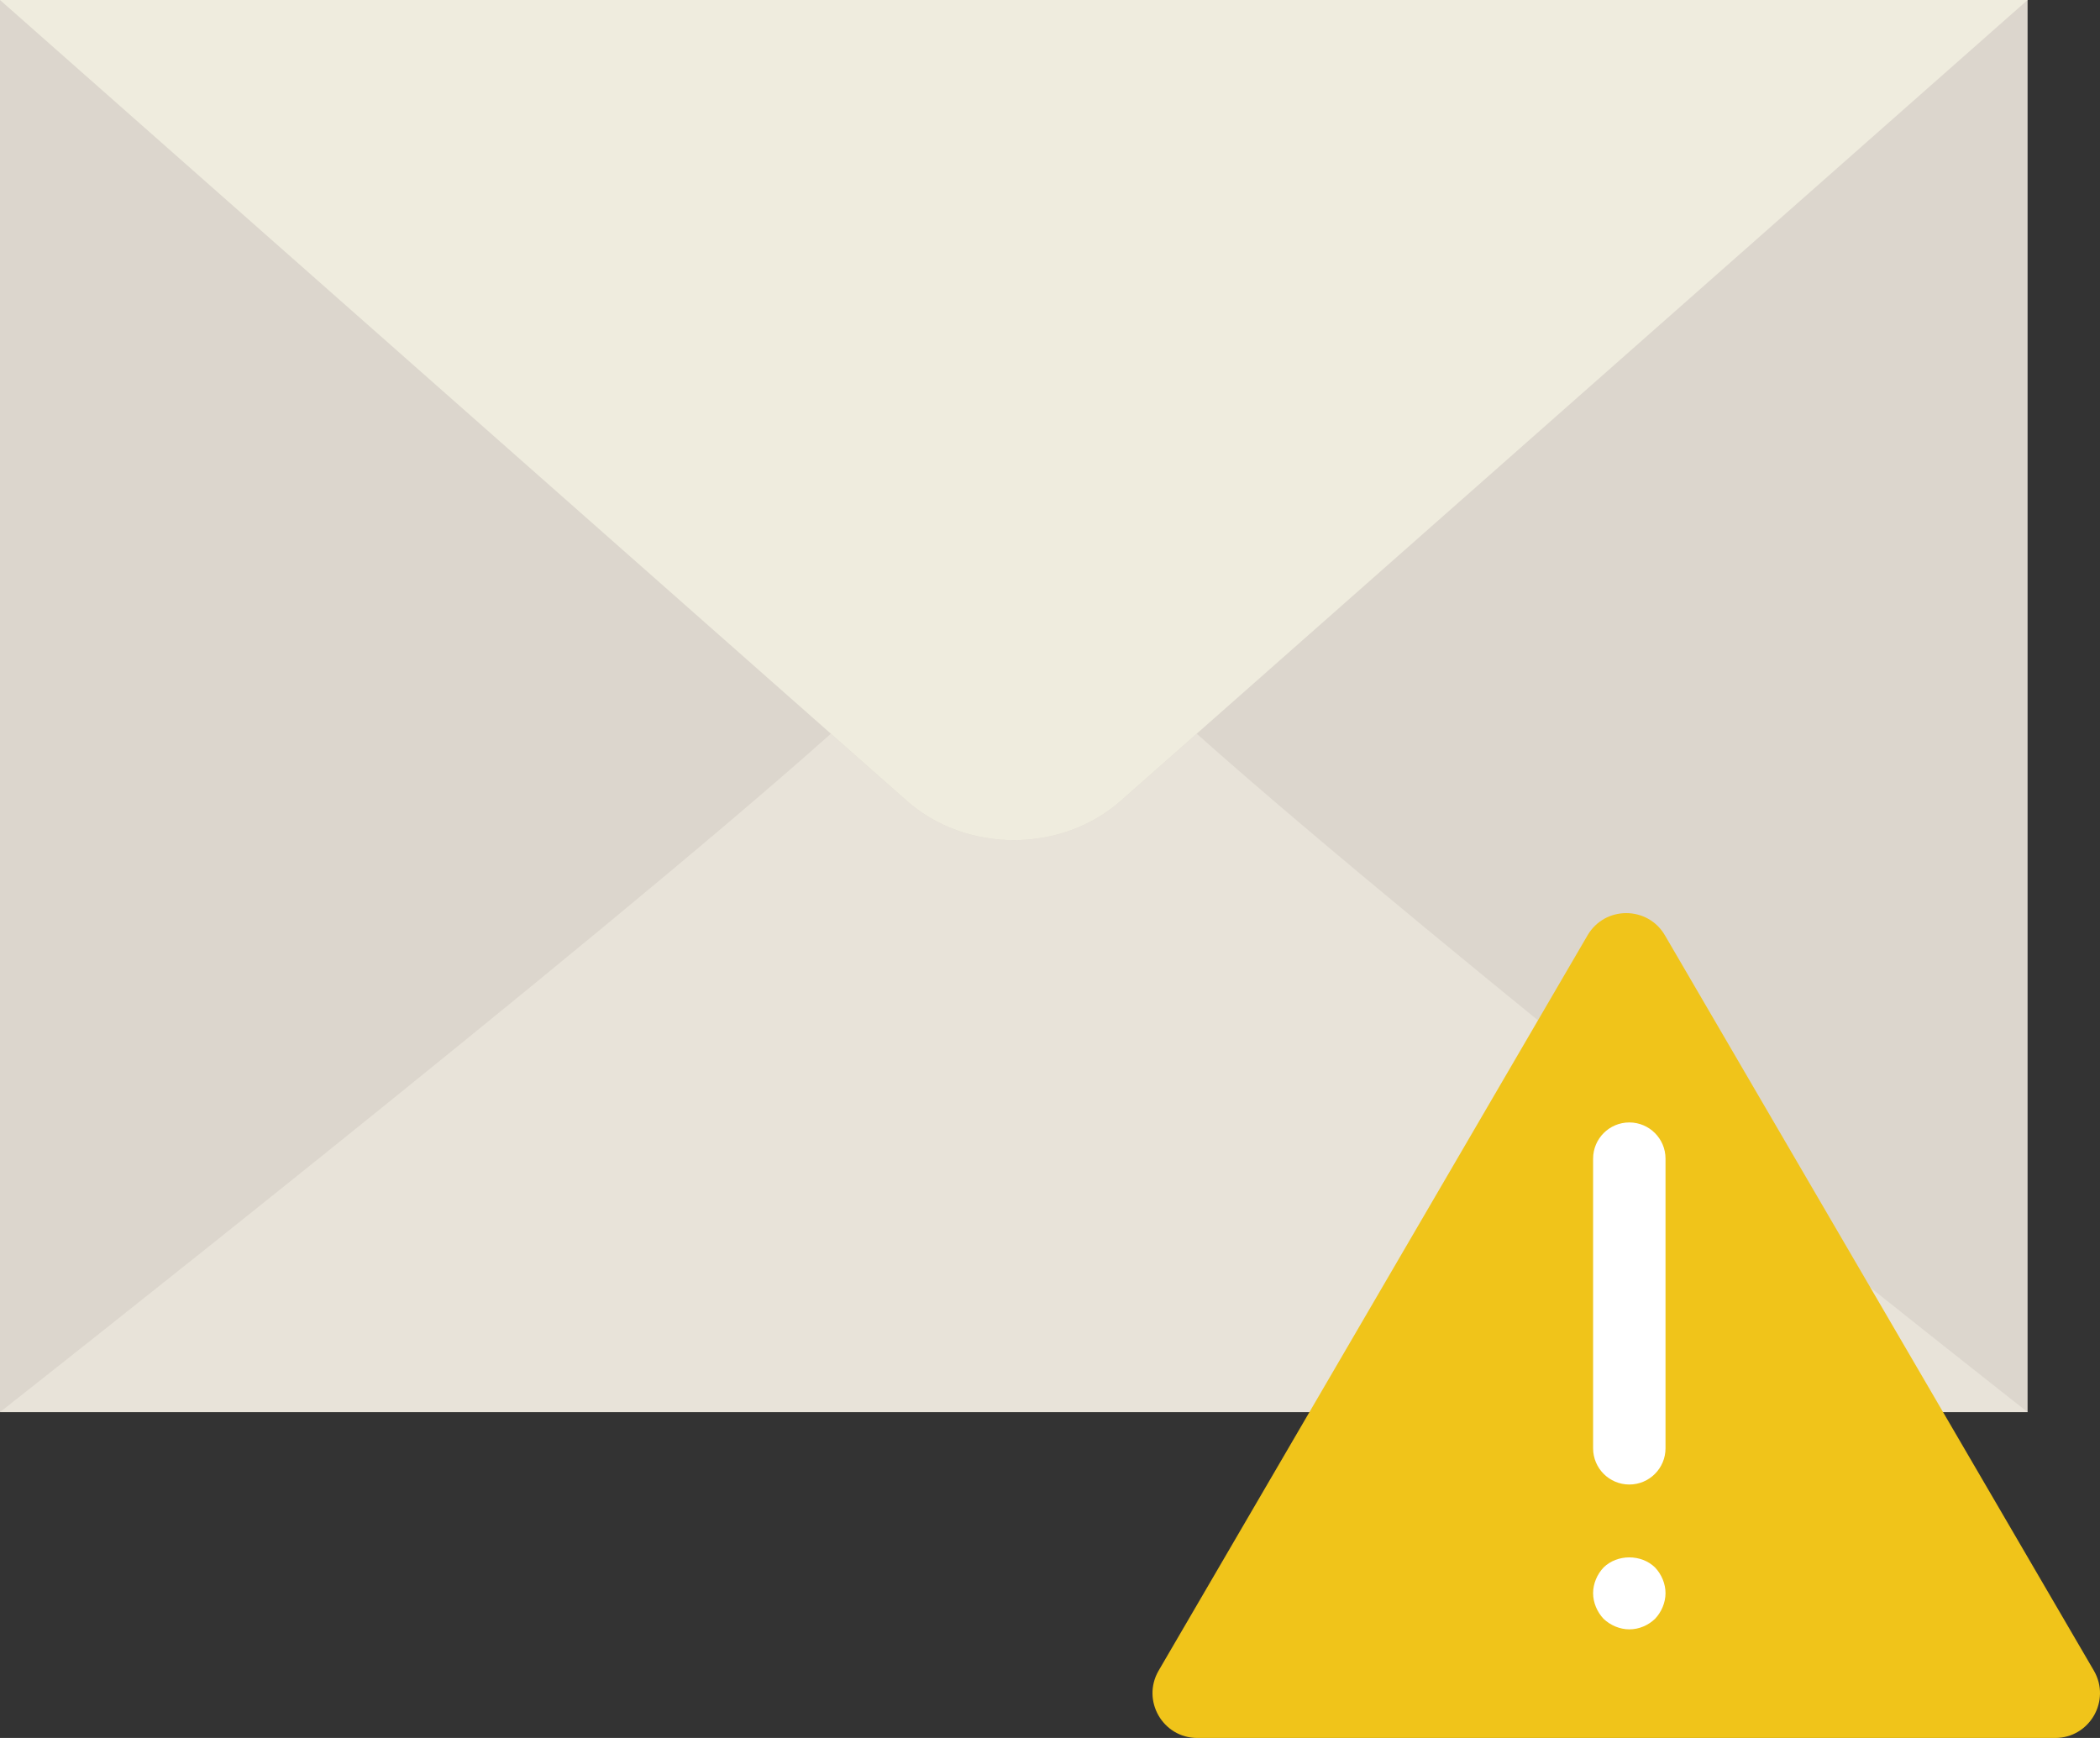 <?xml version="1.0" encoding="UTF-8" standalone="no"?>
<svg width="58px" height="48px" viewBox="0 0 58 48" version="1.1" xmlns="http://www.w3.org/2000/svg" xmlns:xlink="http://www.w3.org/1999/xlink" xmlns:sketch="http://www.bohemiancoding.com/sketch/ns">
    <rect x="0" y="0" width="58" height="48" fill="#333333" stroke="none"/>
    <!-- Generator: Sketch 3.2.2 (9983) - http://www.bohemiancoding.com/sketch -->
    <title>536 - Mail Warning (Flat)</title>
    <desc>Created with Sketch.</desc>
    <defs></defs>
    <g id="Page-1" stroke="none" stroke-width="1" fill="none" fill-rule="evenodd" sketch:type="MSPage">
        <g id="536---Mail-Warning-(Flat)" sketch:type="MSLayerGroup">
            <path d="M0,39 L56,39 L56,0 L0,0 L0,39 Z" id="Fill-1605" fill="#DCD6CD" sketch:type="MSShapeGroup"></path>
            <path d="M30.965,22.107 C29.327,23.569 26.673,23.569 25.035,22.107 L22.948,20.264 C16.419,26.092 0,39 0,39 L56,39 C56,39 39.581,26.092 33.052,20.264 L30.965,22.107" id="Fill-1606" fill="#E8E3D9" sketch:type="MSShapeGroup"></path>
            <path d="M0,0 L25.035,22.107 C26.673,23.569 29.327,23.569 30.965,22.107 L56,0 L0,0" id="Fill-1607" fill="#EFECDE" sketch:type="MSShapeGroup"></path>
            <path d="M56.761,48 L33.07,48 C32.115,48 31.52,46.964 32.001,46.139 L43.846,25.833 C44.324,25.014 45.507,25.014 45.984,25.833 L57.83,46.139 C58.311,46.964 57.716,48 56.761,48" id="Fill-1860" fill="#F0C41A" sketch:type="MSShapeGroup"></path>
            <path d="M45,41 C44.448,41 44,40.552 44,40 L44,32 C44,31.448 44.448,31 45,31 C45.552,31 46,31.448 46,32 L46,40 C46,40.552 45.552,41 45,41" id="Fill-1861" fill="#FFFFFF" sketch:type="MSShapeGroup"></path>
            <path d="M45,45 C44.74,45 44.48,44.89 44.29,44.71 C44.11,44.52 44,44.26 44,44 C44,43.74 44.11,43.48 44.29,43.29 C44.67,42.92 45.33,42.92 45.71,43.29 C45.89,43.48 46,43.74 46,44 C46,44.26 45.89,44.52 45.71,44.71 C45.52,44.89 45.27,45 45,45" id="Fill-1862" fill="#FFFFFF" sketch:type="MSShapeGroup"></path>
        </g>
    </g>
</svg>